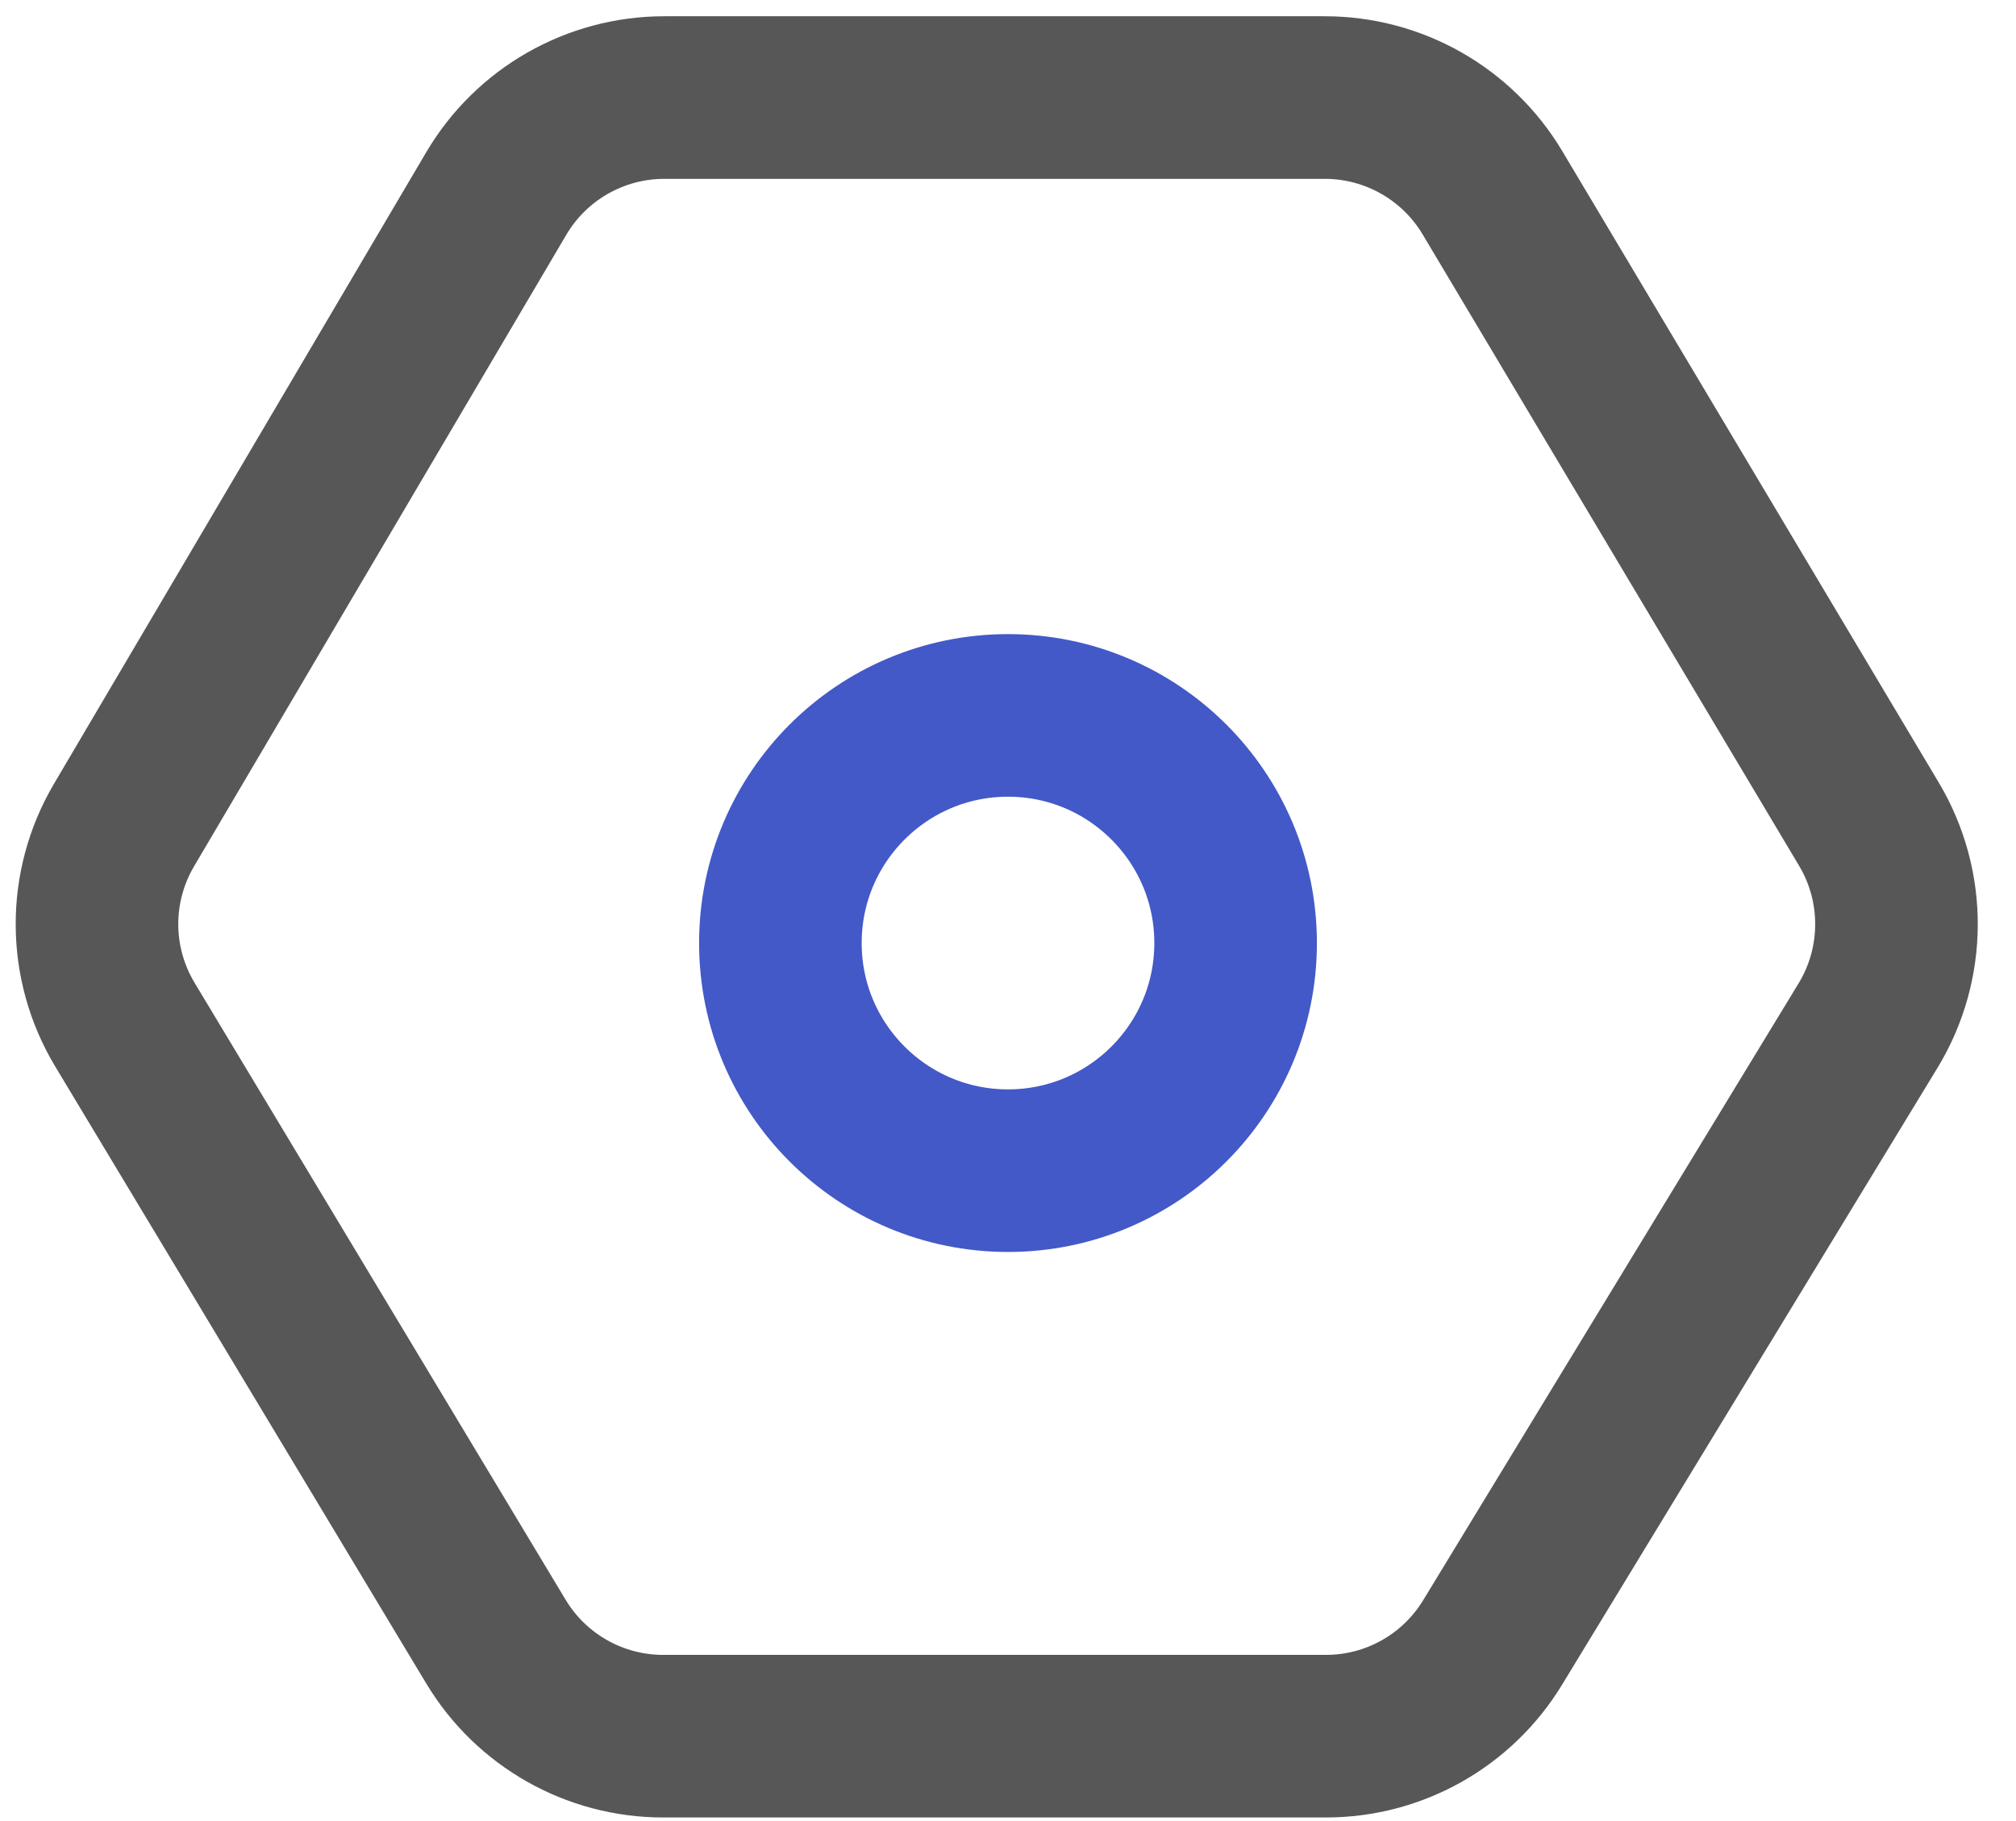 <?xml version="1.0" encoding="UTF-8"?>
<svg width="31px" height="28px" viewBox="0 0 31 28" version="1.1" xmlns="http://www.w3.org/2000/svg" xmlns:xlink="http://www.w3.org/1999/xlink">
    <!-- Generator: Sketch 55.2 (78181) - https://sketchapp.com -->
    <desc>Created with Sketch.</desc>
    <g id="Page-1" stroke="none" stroke-width="1" fill="none" fill-rule="evenodd">
        <g id="图标" transform="translate(-369, -1052)" stroke-width="2.5">
            <g id="接收" transform="translate(354, 1044)">
                <g id="资产卡片设置" transform="translate(16, 9.5)">
                    <path d="M9.214,0 L19.372,0 C20.429,-6.38195058e-16 21.407,0.556 21.949,1.463 L27.739,11.173 C28.308,12.127 28.303,13.319 27.725,14.269 L21.952,23.754 C21.408,24.649 20.437,25.195 19.39,25.195 L9.196,25.195 C8.144,25.195 7.168,24.643 6.626,23.741 L0.921,14.255 C0.353,13.312 0.348,12.134 0.907,11.186 L6.63,1.477 C7.169,0.562 8.152,-6.93061768e-16 9.214,0 Z" id="路径-45" stroke="#575757"></path>
                    <circle id="椭圆形" stroke="#4359C7" cx="14.5" cy="13" r="3.5"></circle>
                </g>
            </g>
        </g>
    </g>
</svg>
